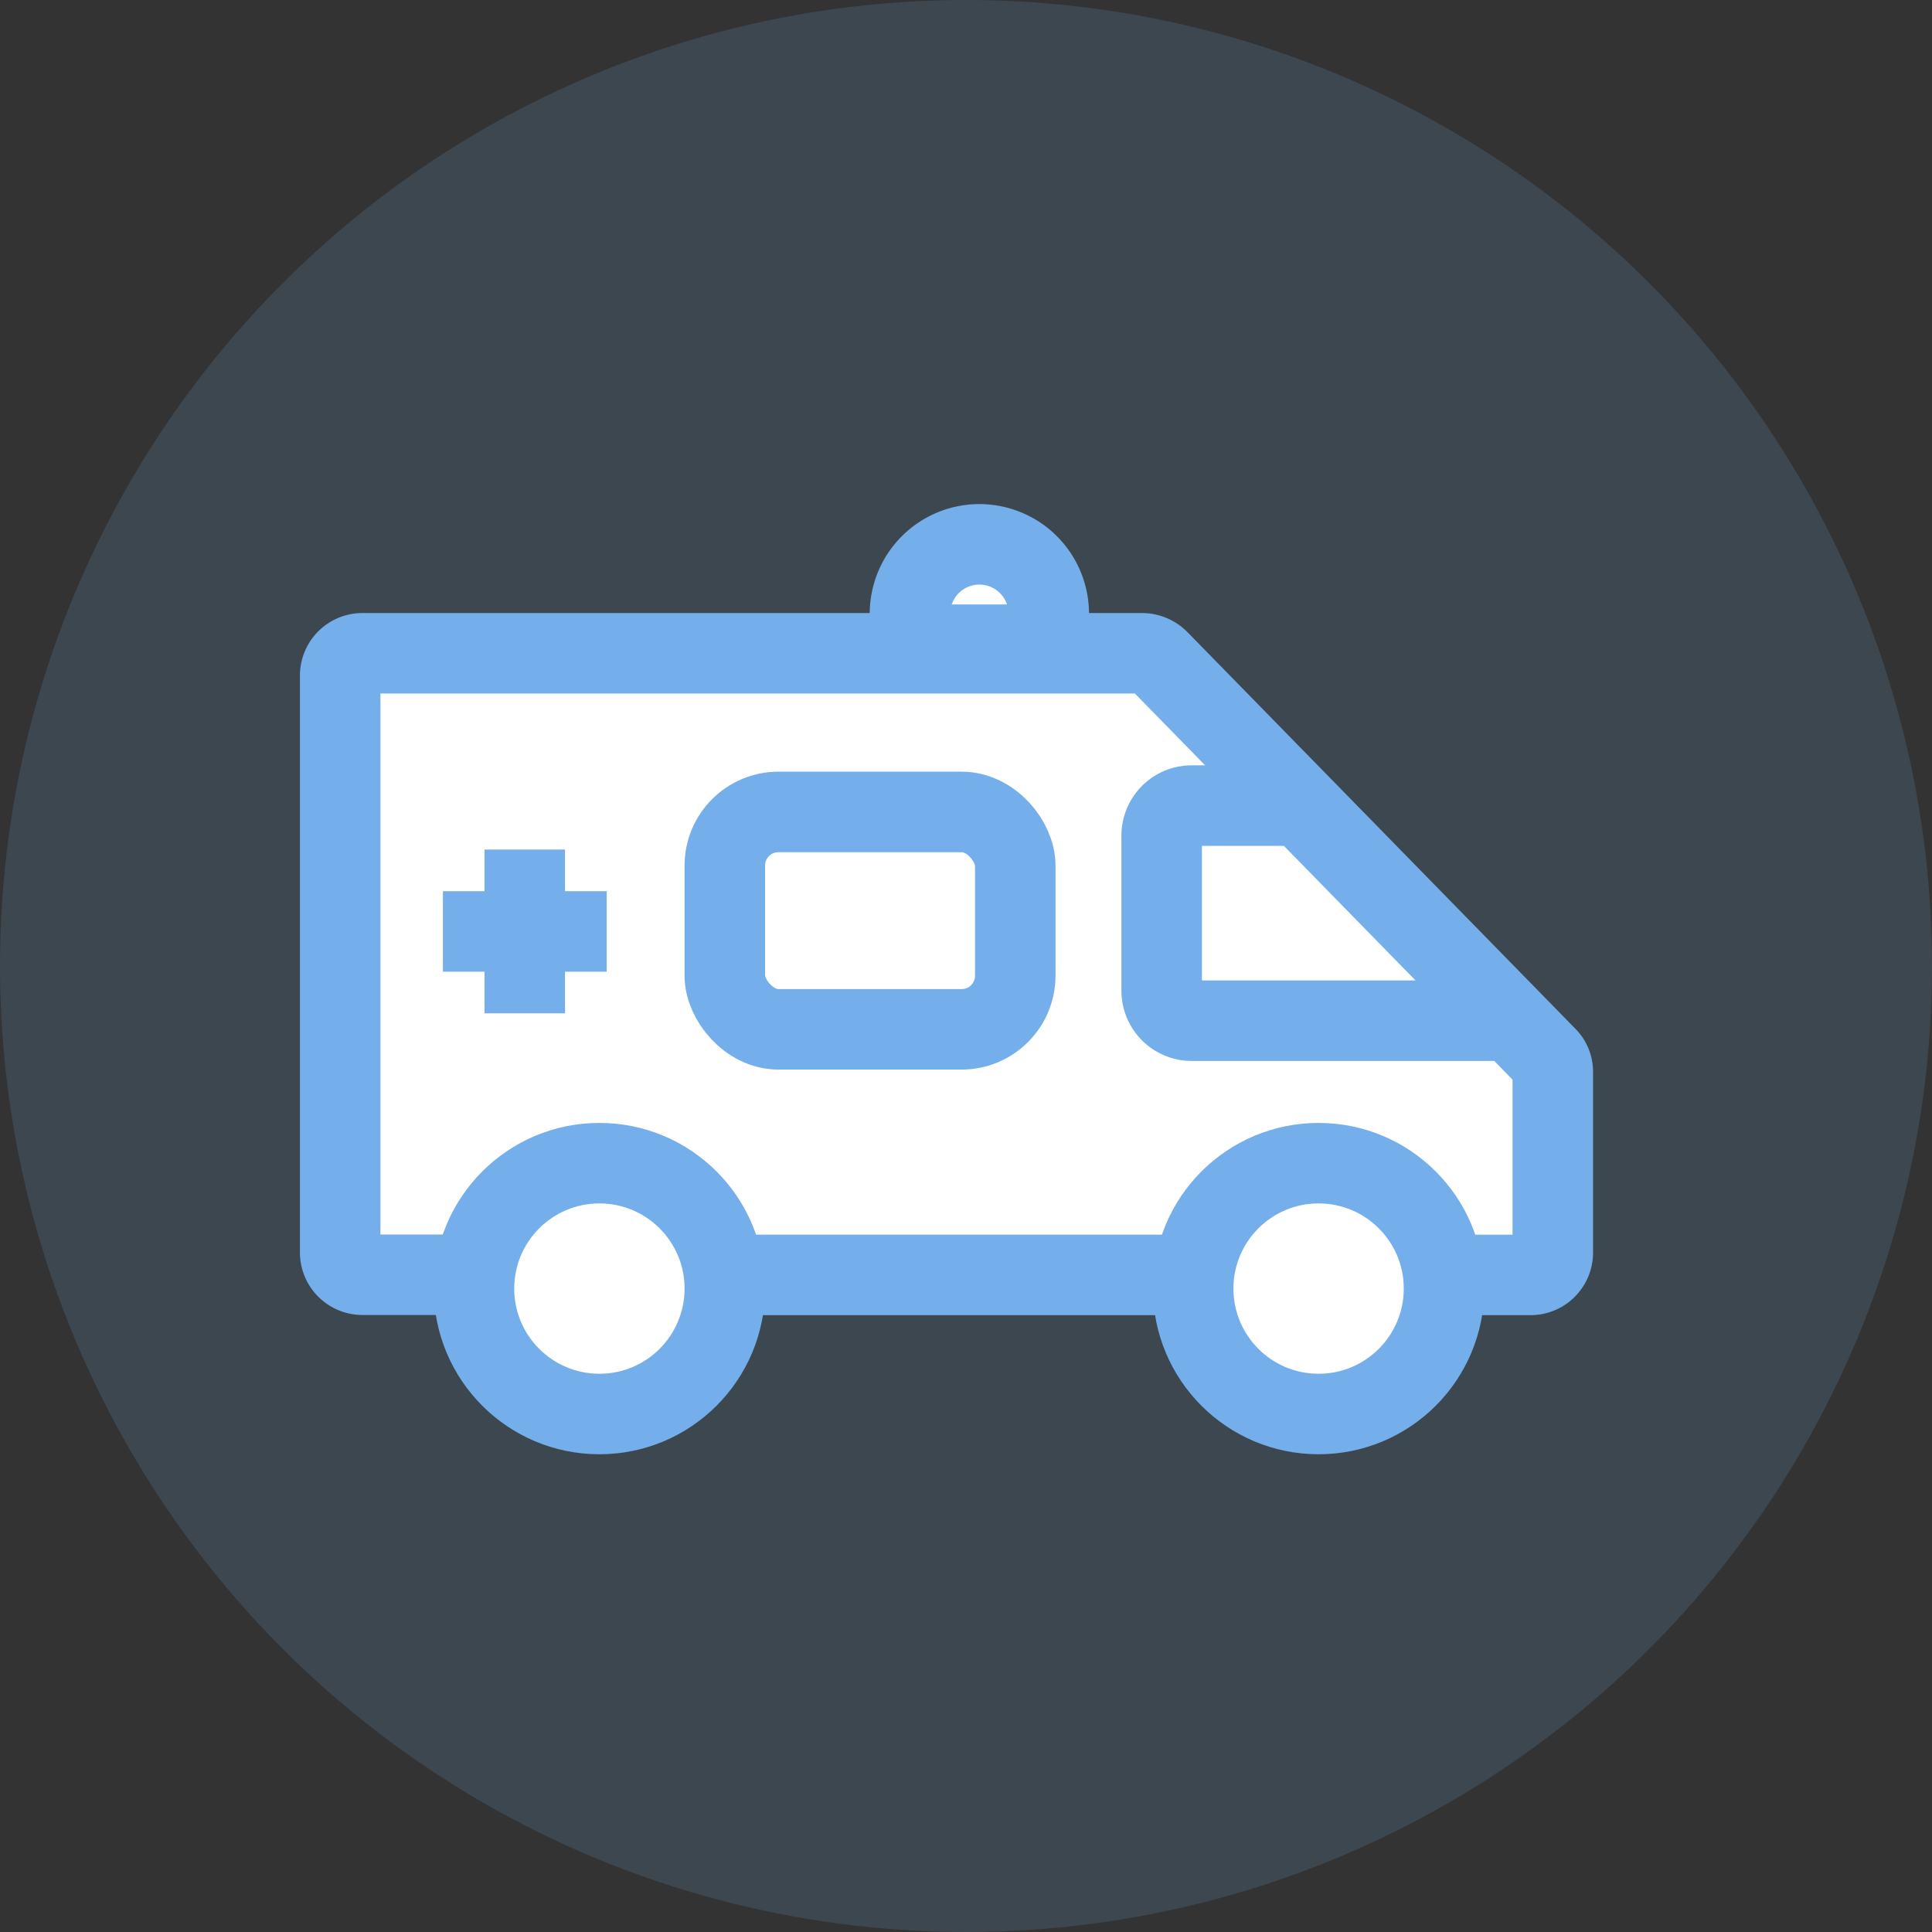 <svg xmlns="http://www.w3.org/2000/svg" width="36" height="36" viewBox="0 0 36 36">
  <rect x="0" y="0" width="36" height="36" fill="#333333" stroke="none"/>
  <g id="그룹_14107" data-name="그룹 14107" transform="translate(-20 -521)">
    <circle id="타원_35" data-name="타원 35" cx="18" cy="18" r="18" transform="translate(20 521)" fill="#74afeb" opacity="0.16"/>
    <g id="그룹_180" data-name="그룹 180" transform="translate(26.339 531.143)">
      <path id="패스_355" data-name="패스 355" d="M1288.255,38.087h1.412a.416.416,0,0,0,.428-.4V34.3a.389.389,0,0,0-.113-.273l-7.231-7.393a.441.441,0,0,0-.315-.13h-14.508a.416.416,0,0,0-.428.4V37.684a.416.416,0,0,0,.428.4h2.305" transform="translate(-1267.5 -24.474)" fill="#fff" stroke="#74afeb" stroke-linejoin="round" stroke-miterlimit="10" stroke-width="1.5"/>
      <path id="패스_356" data-name="패스 356" d="M1441.752,69.509h-5.693a.559.559,0,0,1-.558-.558V66.059a.559.559,0,0,1,.558-.558h1.977" transform="translate(-1420.194 -60.633)" fill="none" stroke="#74afeb" stroke-linejoin="round" stroke-miterlimit="10" stroke-width="1.5"/>
      <rect id="사각형_9" data-name="사각형 9" width="5.412" height="4.051" rx="1" transform="translate(7.167 4.986)" fill="#fff" stroke="#74afeb" stroke-linejoin="round" stroke-miterlimit="10" stroke-width="1.5"/>
      <line id="선_6" data-name="선 6" y2="3.052" transform="translate(3.439 5.687)" fill="none" stroke="#74afeb" stroke-miterlimit="10" stroke-width="1.5"/>
      <line id="선_7" data-name="선 7" x1="3.052" transform="translate(1.914 7.213)" fill="none" stroke="#74afeb" stroke-miterlimit="10" stroke-width="1.5"/>
      <circle id="타원_1" data-name="타원 1" cx="2.337" cy="2.337" r="2.337" transform="translate(2.493 11.531)" fill="#fff" stroke="#74afeb" stroke-linejoin="round" stroke-miterlimit="10" stroke-width="1.5"/>
      <circle id="타원_2" data-name="타원 2" cx="2.337" cy="2.337" r="2.337" transform="translate(15.894 11.531)" fill="#fff" stroke="#74afeb" stroke-linejoin="round" stroke-miterlimit="10" stroke-width="1.5"/>
      <path id="사각형_10" data-name="사각형 10" d="M1.293,0h0A1.293,1.293,0,0,1,2.586,1.293V1.87a0,0,0,0,1,0,0H0a0,0,0,0,1,0,0V1.293A1.293,1.293,0,0,1,1.293,0Z" transform="translate(10.617 0)" fill="#fff" stroke="#74afeb" stroke-linejoin="round" stroke-miterlimit="10" stroke-width="1.5"/>
      <line id="선_4" data-name="선 4" x2="8.944" transform="translate(7.279 13.613)" fill="none" stroke="#74afeb" stroke-miterlimit="10" stroke-width="1.5"/>
    </g>
  </g>
</svg>
